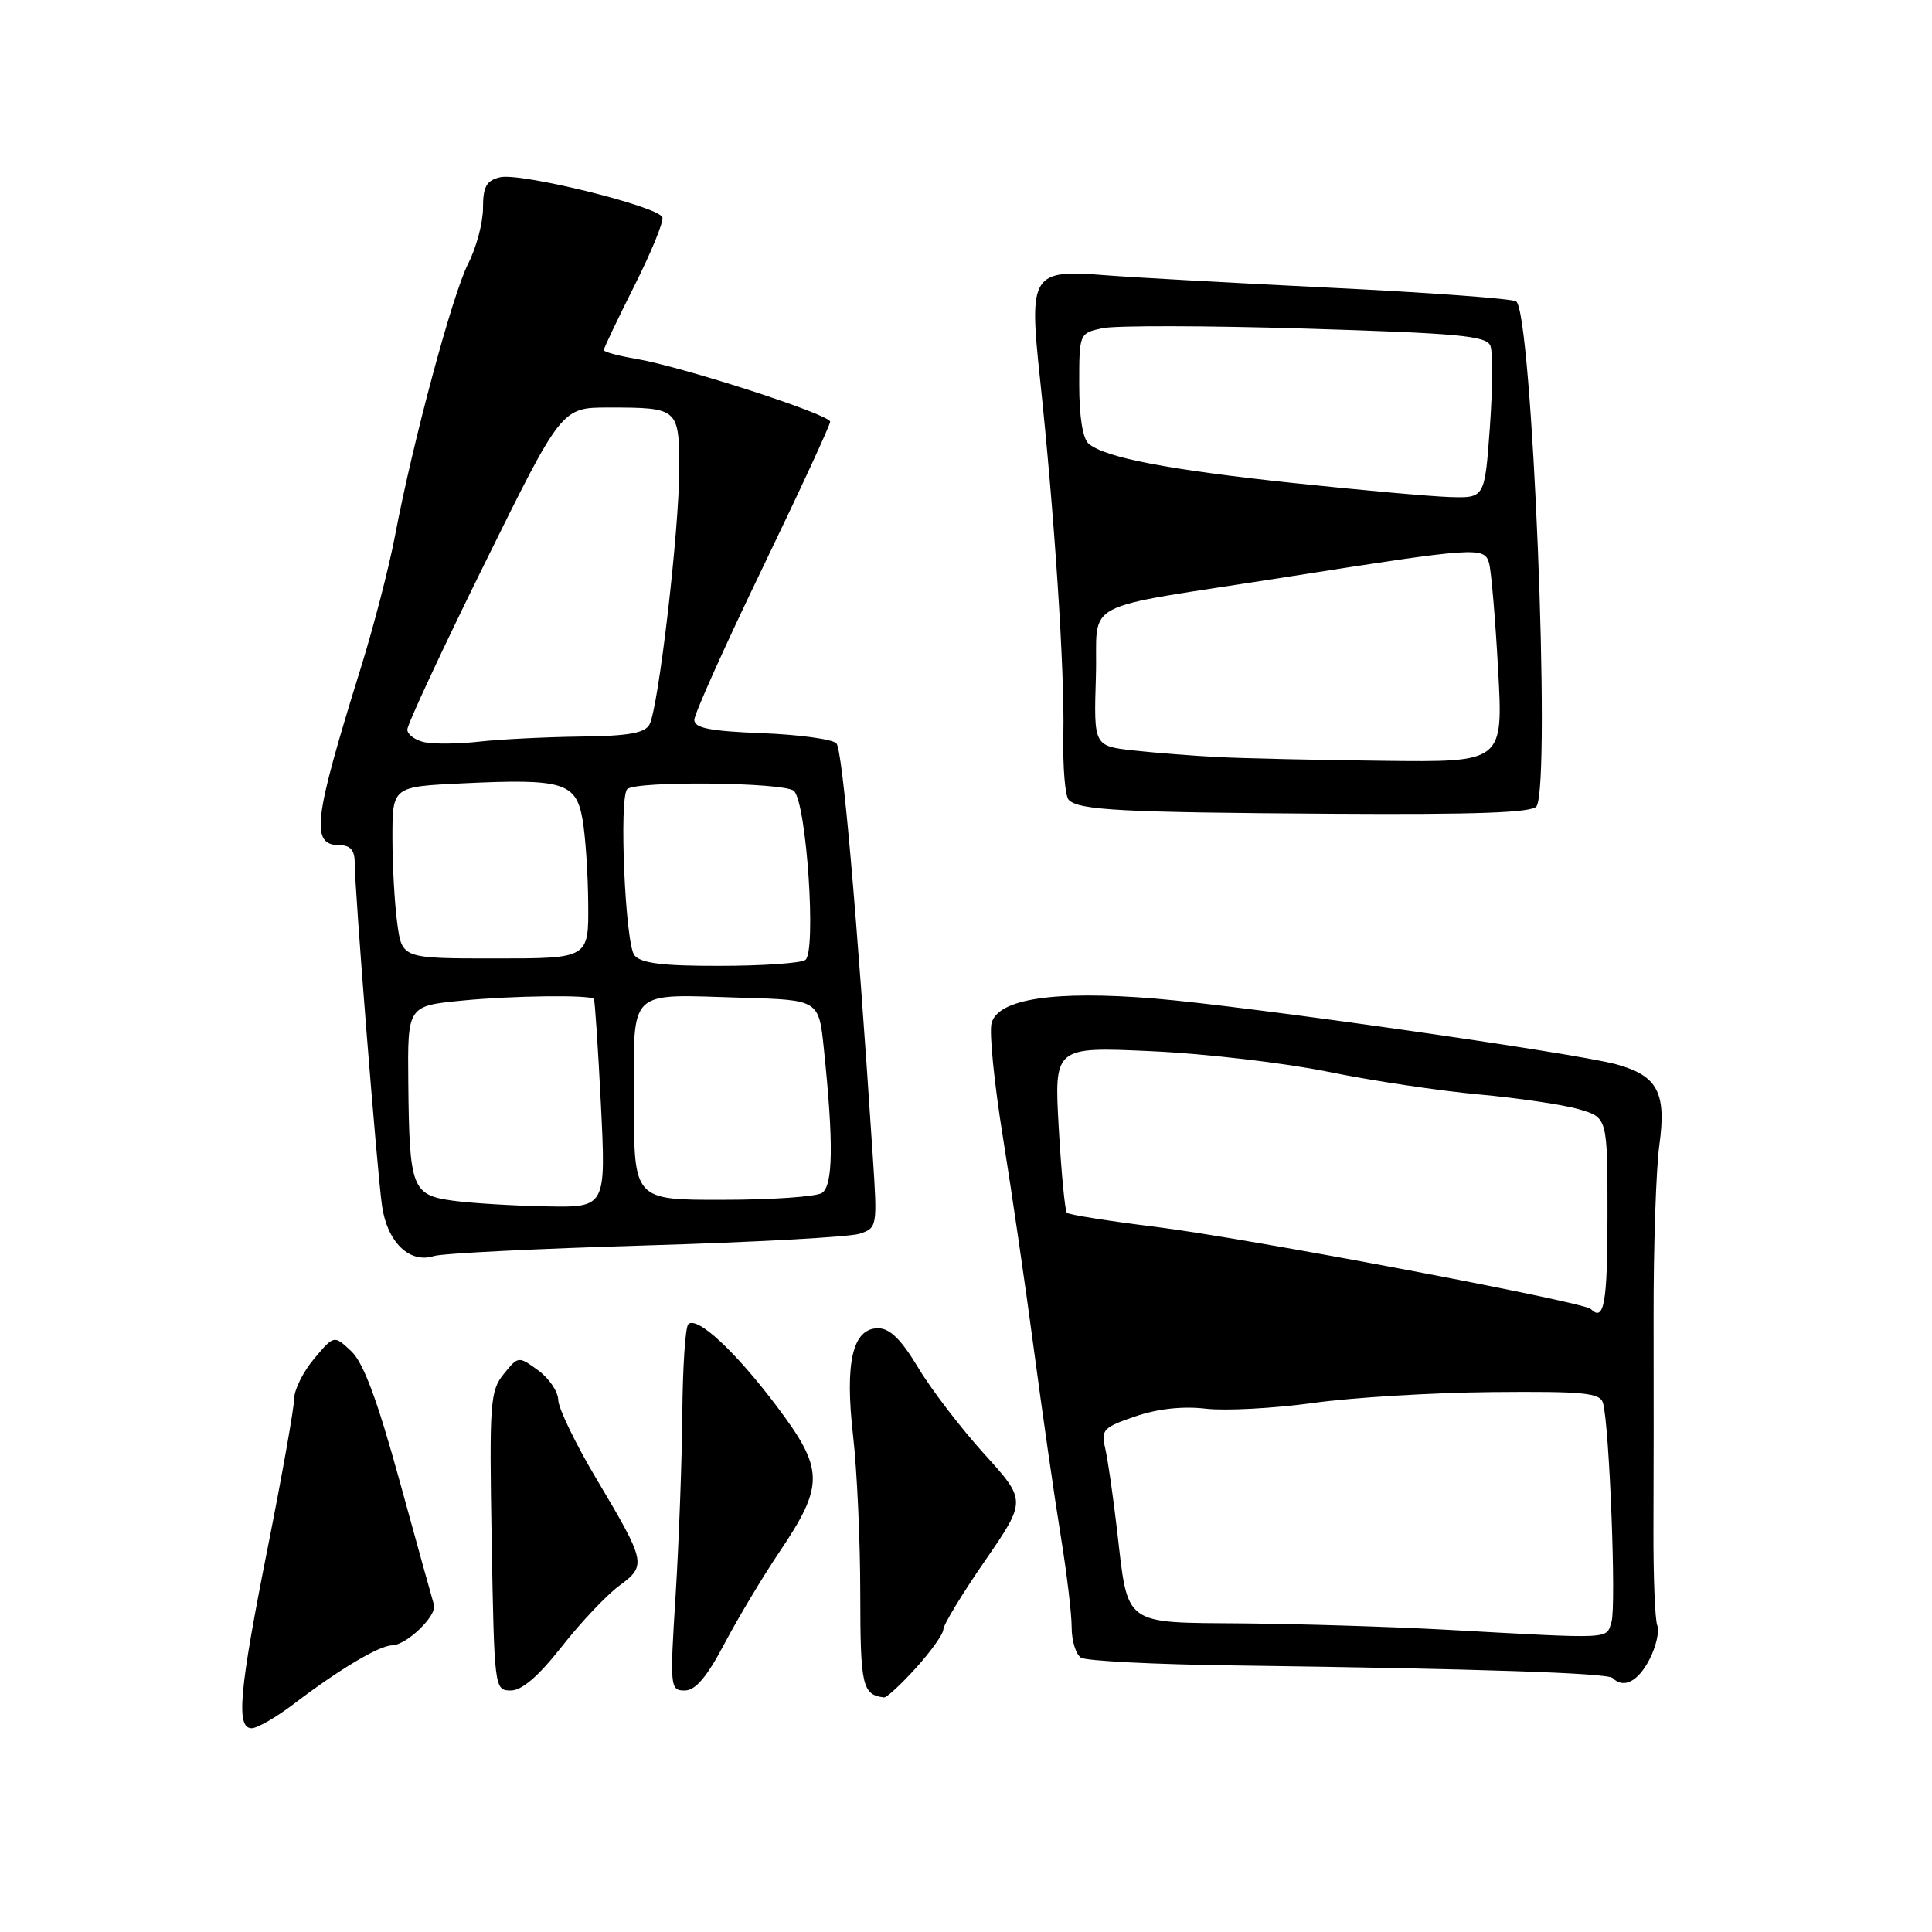 <?xml version="1.0" encoding="UTF-8" standalone="no"?>
<!DOCTYPE svg PUBLIC "-//W3C//DTD SVG 1.1//EN" "http://www.w3.org/Graphics/SVG/1.1/DTD/svg11.dtd" >
<svg xmlns="http://www.w3.org/2000/svg" xmlns:xlink="http://www.w3.org/1999/xlink" version="1.1" viewBox="0 0 256 256">
 <g >
 <path fill="currentColor"
d=" M 38.97 225.75 C 44.96 221.19 50.25 218.04 51.94 218.02 C 53.88 217.99 57.94 214.07 57.50 212.64 C 57.31 212.01 55.27 204.68 52.98 196.34 C 50.00 185.50 48.16 180.56 46.54 179.04 C 44.26 176.90 44.26 176.90 41.63 180.03 C 40.18 181.75 38.99 184.13 38.98 185.33 C 38.97 186.52 37.40 195.38 35.49 205.00 C 31.68 224.15 31.25 229.00 33.35 229.00 C 34.09 229.00 36.62 227.54 38.97 225.75 Z  M 121.38 221.00 C 123.37 218.80 125.00 216.50 125.00 215.90 C 125.00 215.30 127.48 211.21 130.51 206.82 C 136.01 198.83 136.01 198.83 130.42 192.66 C 127.35 189.27 123.41 184.14 121.68 181.25 C 119.43 177.50 117.91 176.00 116.36 176.00 C 112.97 176.00 111.92 180.51 113.04 190.27 C 113.56 194.80 113.99 204.20 113.99 211.17 C 114.00 223.41 114.26 224.56 117.13 224.92 C 117.48 224.96 119.39 223.20 121.38 221.00 Z  M 74.43 218.19 C 76.94 214.99 80.37 211.36 82.05 210.12 C 85.71 207.42 85.63 207.05 78.96 195.84 C 76.23 191.25 73.99 186.60 73.97 185.50 C 73.95 184.40 72.76 182.64 71.31 181.58 C 68.69 179.68 68.68 179.68 66.75 182.06 C 64.94 184.29 64.83 185.86 65.15 204.23 C 65.50 223.78 65.52 223.99 67.68 224.00 C 69.16 224.00 71.35 222.11 74.43 218.19 Z  M 96.02 217.75 C 97.84 214.31 101.09 208.89 103.24 205.70 C 109.24 196.79 109.21 194.72 103.00 186.44 C 97.47 179.08 92.35 174.32 91.20 175.47 C 90.81 175.85 90.46 181.19 90.41 187.33 C 90.36 193.47 89.96 204.24 89.53 211.25 C 88.75 223.59 88.79 224.00 90.73 224.00 C 92.15 224.00 93.66 222.23 96.02 217.75 Z  M 218.55 219.91 C 219.43 218.21 219.90 216.18 219.60 215.39 C 219.29 214.60 219.07 208.90 219.09 202.73 C 219.12 196.55 219.13 183.85 219.11 174.50 C 219.09 165.15 219.44 154.91 219.87 151.74 C 220.83 144.79 219.65 142.55 214.22 141.04 C 208.76 139.53 165.21 133.32 153.00 132.31 C 139.67 131.22 132.20 132.35 131.38 135.60 C 131.07 136.85 131.75 143.63 132.89 150.68 C 134.03 157.73 135.89 170.47 137.02 179.00 C 138.16 187.53 139.74 198.52 140.54 203.43 C 141.34 208.34 142.00 213.82 142.00 215.62 C 142.00 217.41 142.56 219.23 143.25 219.66 C 143.94 220.08 153.05 220.55 163.50 220.68 C 196.11 221.12 213.01 221.68 213.69 222.35 C 215.13 223.79 217.03 222.83 218.55 219.91 Z  M 85.50 165.03 C 99.80 164.61 112.57 163.91 113.89 163.48 C 116.24 162.70 116.27 162.58 115.64 153.10 C 113.50 120.54 111.64 99.37 110.83 98.50 C 110.32 97.95 105.87 97.34 100.95 97.15 C 94.08 96.88 92.00 96.47 92.00 95.39 C 92.00 94.62 96.05 85.59 101.00 75.34 C 105.95 65.08 110.00 56.33 110.00 55.88 C 110.00 54.93 90.39 48.58 84.24 47.54 C 81.91 47.15 80.00 46.63 80.00 46.39 C 80.00 46.15 81.82 42.33 84.05 37.89 C 86.28 33.46 87.96 29.37 87.77 28.80 C 87.29 27.36 68.97 22.84 66.25 23.49 C 64.45 23.93 64.00 24.74 64.00 27.56 C 64.00 29.50 63.12 32.81 62.04 34.92 C 59.95 39.01 54.68 58.62 52.34 71.00 C 51.56 75.12 49.52 83.00 47.81 88.50 C 41.48 108.85 41.11 112.00 45.07 112.00 C 46.40 112.00 47.00 112.69 47.00 114.25 C 47.00 117.99 49.96 155.19 50.62 159.78 C 51.31 164.60 54.28 167.47 57.50 166.43 C 58.60 166.08 71.20 165.45 85.50 165.03 Z  M 203.60 106.84 C 205.55 103.68 203.02 41.25 200.89 39.93 C 200.31 39.57 189.18 38.75 176.17 38.12 C 163.15 37.48 149.78 36.74 146.45 36.47 C 136.72 35.69 136.32 36.32 137.80 50.14 C 139.72 68.20 141.08 88.84 140.90 97.32 C 140.81 101.62 141.13 105.52 141.62 106.00 C 143.00 107.36 148.62 107.65 176.69 107.83 C 195.61 107.95 203.08 107.68 203.60 106.84 Z  M 191.50 215.94 C 184.35 215.55 172.33 215.18 164.79 215.11 C 148.69 214.98 149.50 215.57 148.02 202.80 C 147.49 198.23 146.78 193.32 146.44 191.88 C 145.87 189.47 146.20 189.12 150.44 187.68 C 153.41 186.66 156.74 186.30 159.78 186.66 C 162.38 186.96 168.78 186.62 174.00 185.90 C 179.22 185.17 189.91 184.53 197.74 184.46 C 209.93 184.35 212.03 184.56 212.41 185.92 C 213.26 188.99 214.18 212.85 213.53 214.91 C 212.79 217.24 213.99 217.18 191.50 215.94 Z  M 210.79 173.45 C 209.84 172.50 164.99 164.03 153.17 162.57 C 146.93 161.80 141.62 160.96 141.37 160.70 C 141.11 160.44 140.63 155.39 140.29 149.47 C 139.68 138.70 139.68 138.70 152.59 139.29 C 159.69 139.61 170.22 140.84 176.00 142.02 C 181.78 143.20 190.78 144.55 196.00 145.02 C 201.22 145.50 207.19 146.38 209.25 146.99 C 213.00 148.09 213.00 148.09 213.00 161.05 C 213.00 172.67 212.55 175.21 210.79 173.45 Z  M 60.04 159.10 C 54.57 158.36 54.24 157.48 54.10 143.40 C 54.00 133.29 54.00 133.29 61.25 132.58 C 67.93 131.93 78.13 131.80 78.69 132.36 C 78.82 132.49 79.24 138.76 79.62 146.30 C 80.30 160.00 80.30 160.00 72.40 159.85 C 68.06 159.77 62.49 159.43 60.04 159.10 Z  M 84.00 146.02 C 84.00 130.72 82.92 131.75 98.50 132.21 C 108.50 132.50 108.50 132.50 109.17 139.00 C 110.47 151.51 110.39 157.14 108.90 158.08 C 108.13 158.57 102.21 158.98 95.75 158.98 C 84.00 159.00 84.00 159.00 84.00 146.02 Z  M 84.07 126.59 C 82.85 125.12 82.00 105.70 83.11 104.57 C 84.22 103.44 104.05 103.65 105.21 104.81 C 106.89 106.49 108.20 126.25 106.70 127.21 C 106.04 127.63 100.94 127.98 95.37 127.98 C 87.85 128.00 84.94 127.64 84.07 126.59 Z  M 52.64 122.36 C 52.29 119.81 52.00 114.69 52.00 110.98 C 52.00 104.24 52.00 104.24 61.25 103.80 C 74.60 103.16 76.32 103.67 77.18 108.54 C 77.57 110.72 77.91 115.76 77.94 119.75 C 78.00 127.00 78.00 127.00 65.64 127.00 C 53.27 127.00 53.27 127.00 52.64 122.36 Z  M 56.25 98.35 C 55.01 98.08 53.99 97.33 53.97 96.68 C 53.96 96.03 58.55 86.16 64.18 74.75 C 74.42 54.00 74.42 54.00 80.63 54.00 C 89.90 54.00 90.00 54.09 90.00 62.22 C 90.00 70.22 87.26 93.75 86.06 96.00 C 85.46 97.14 83.24 97.53 76.88 97.60 C 72.27 97.66 66.25 97.96 63.50 98.27 C 60.75 98.58 57.49 98.61 56.25 98.35 Z  M 161.50 100.32 C 158.20 100.16 153.12 99.76 150.21 99.44 C 144.93 98.85 144.93 98.85 145.21 89.70 C 145.54 79.16 142.24 80.90 170.50 76.45 C 195.67 72.49 196.69 72.42 197.31 74.62 C 197.60 75.65 198.14 82.01 198.51 88.75 C 199.18 101.00 199.18 101.00 183.34 100.81 C 174.63 100.71 164.80 100.49 161.50 100.32 Z  M 171.34 64.00 C 154.78 62.24 146.49 60.65 144.26 58.80 C 143.47 58.15 143.00 55.21 143.00 50.96 C 143.00 44.19 143.01 44.16 146.06 43.49 C 147.74 43.12 159.87 43.14 173.00 43.54 C 193.32 44.16 196.98 44.50 197.49 45.83 C 197.82 46.70 197.78 51.59 197.41 56.70 C 196.73 66.00 196.73 66.00 192.11 65.86 C 189.58 65.78 180.23 64.94 171.34 64.00 Z "/>
</g>
</svg>